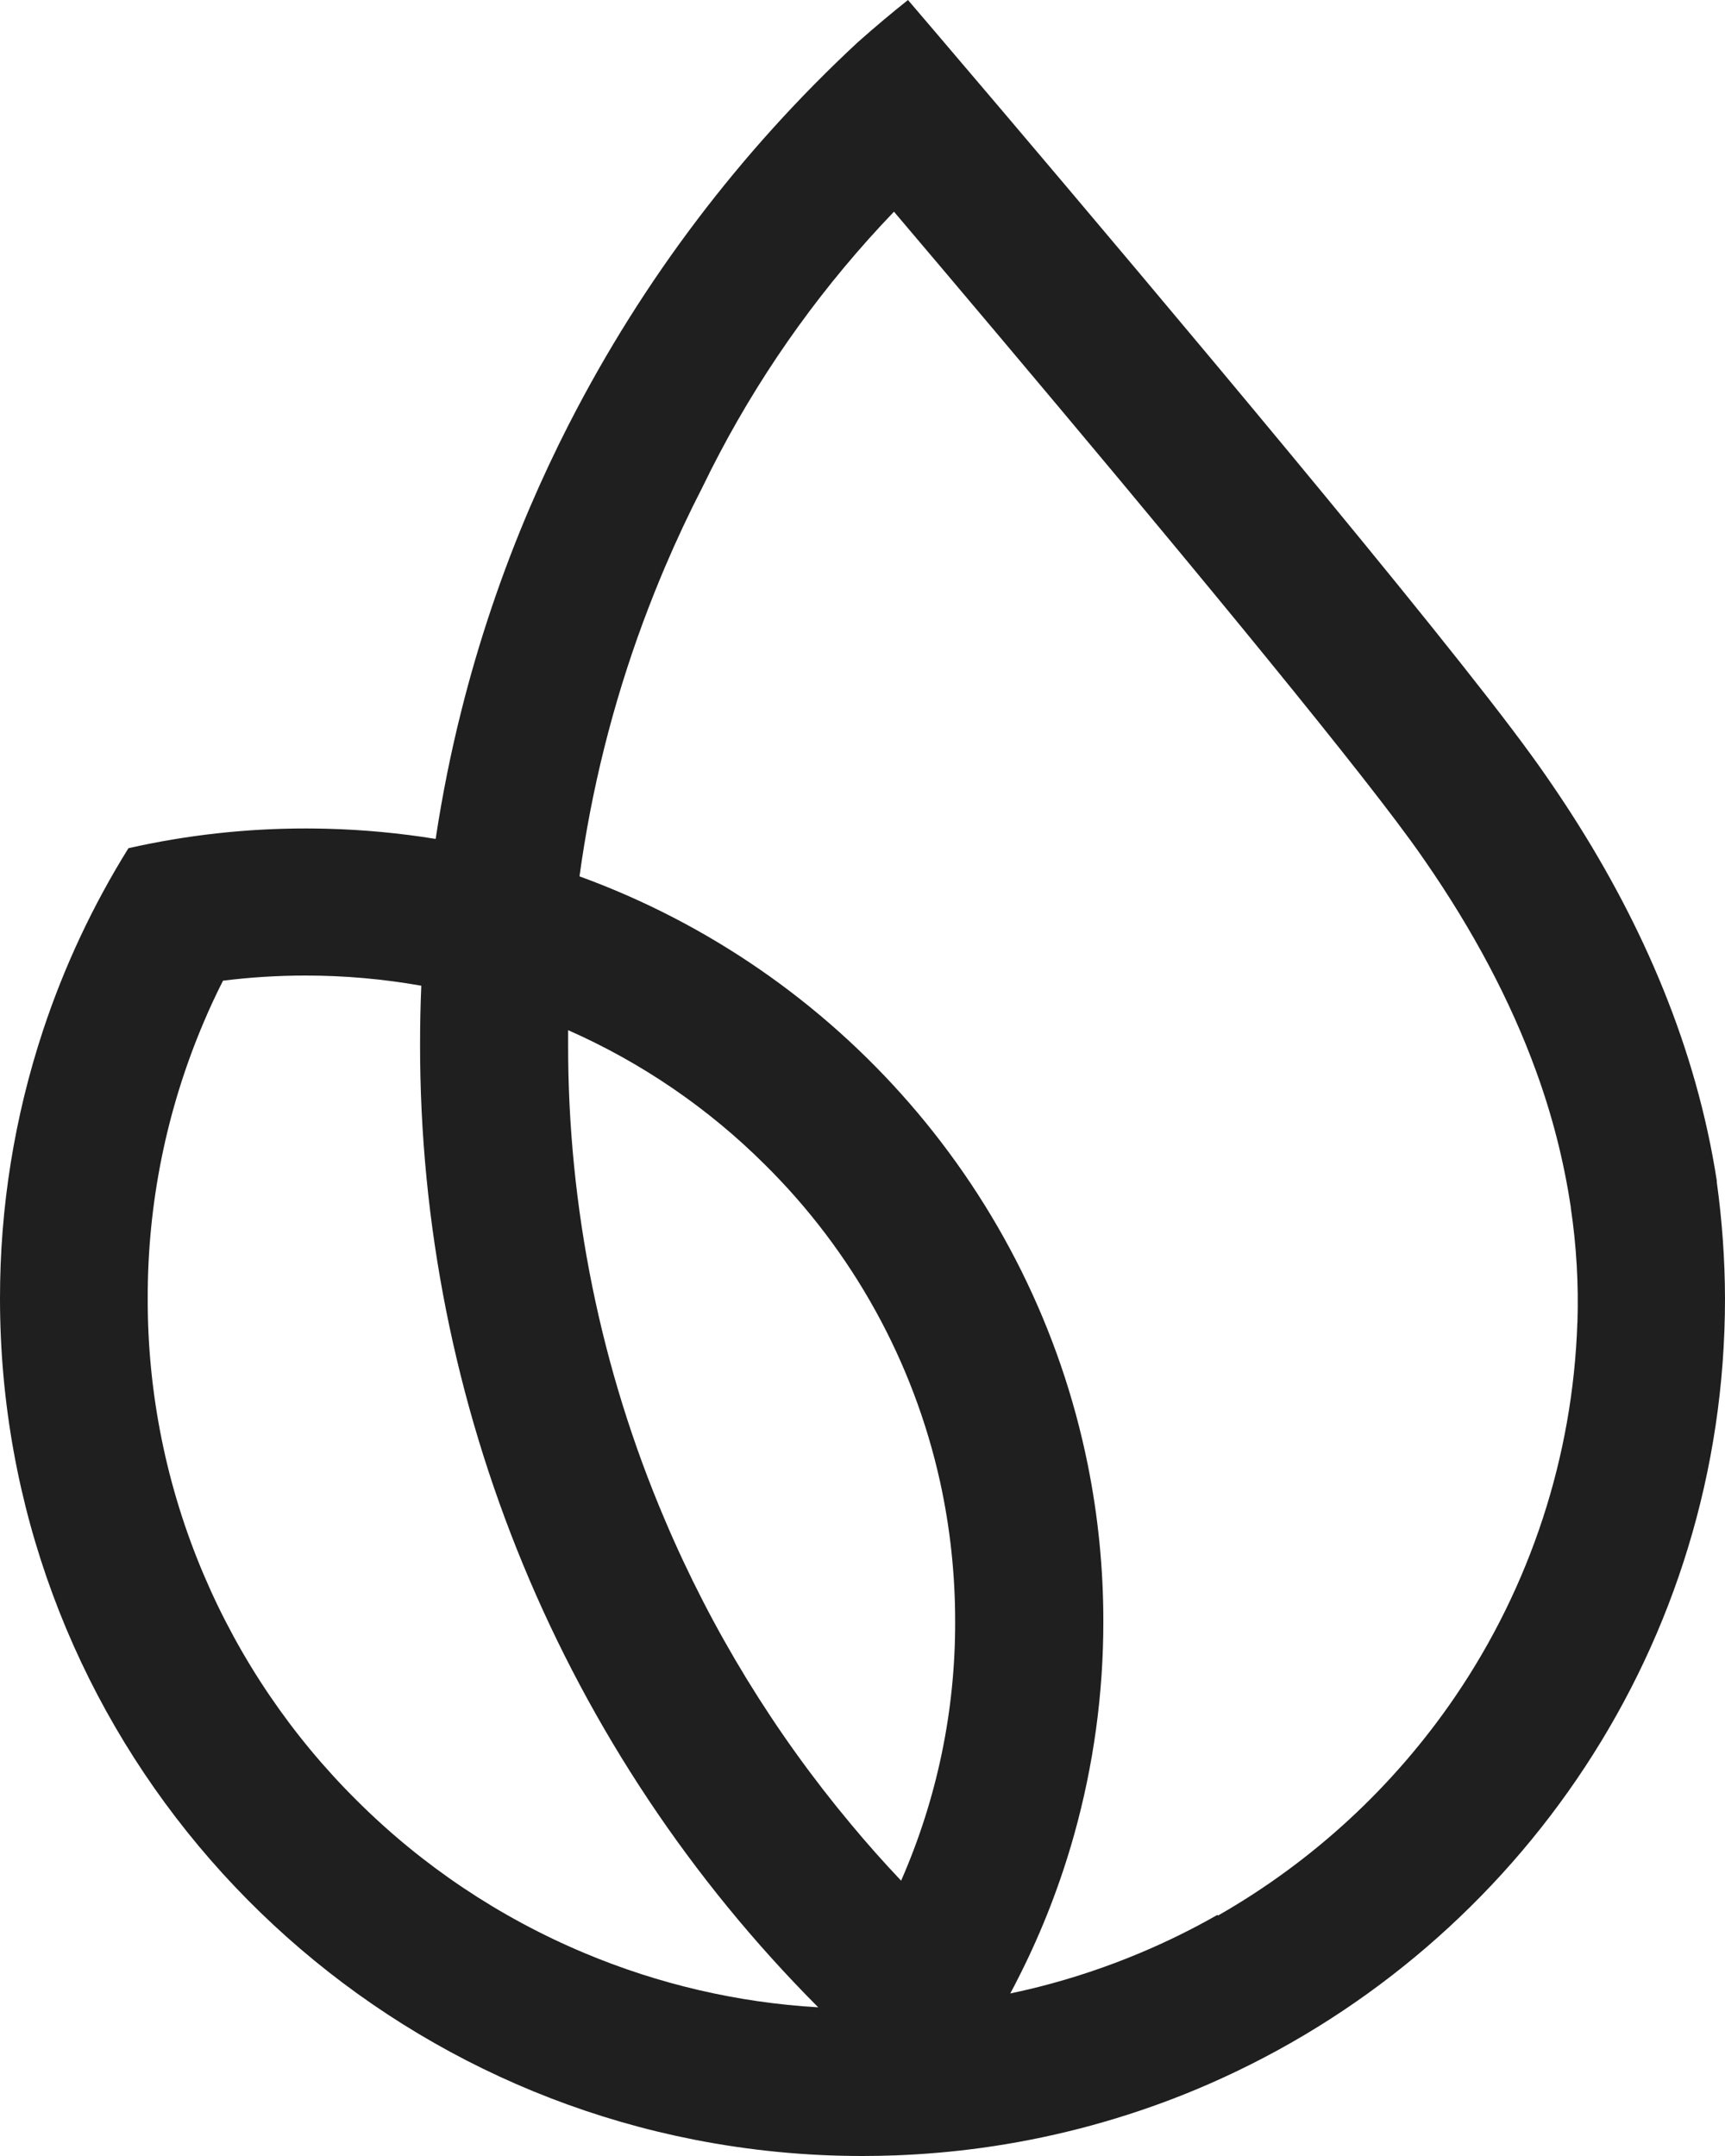<svg width="52" height="65" viewBox="0 0 52 65" fill="none" xmlns="http://www.w3.org/2000/svg">
<path d="M51.753 35.644V35.623C51.752 35.616 51.752 35.608 51.753 35.6C51.134 31.593 49.529 27.902 47.4 24.582C47.132 24.163 46.854 23.75 46.569 23.34C46.431 23.141 46.291 22.944 46.148 22.749C43.411 18.972 34.763 8.703 30.221 3.348C28.502 1.322 27.371 0 27.371 0C26.859 0.408 26.358 0.829 25.869 1.264L25.852 1.279C22.309 4.571 19.371 8.452 17.171 12.749L17.163 12.762C16.74 13.59 16.344 14.433 15.976 15.291C15.125 17.279 14.434 19.33 13.908 21.426C13.589 22.692 13.331 23.981 13.133 25.292C12.046 25.116 10.947 25.013 9.846 24.985C9.638 24.98 9.43 24.977 9.221 24.977C7.422 24.976 5.627 25.175 3.872 25.572C2.798 27.297 1.933 29.142 1.296 31.069C0.435 33.677 -0.003 36.405 1.25084e-05 39.15C1.25084e-05 51.697 8.993 62.158 20.921 64.506C22.593 64.835 24.295 65.001 26 65C26.337 65 26.671 64.993 27.005 64.981C27.882 64.947 28.746 64.871 29.598 64.754C31.584 64.48 33.531 63.978 35.401 63.258C35.899 63.066 36.389 62.859 36.872 62.637C45.799 58.544 52 49.567 52 39.15C51.997 37.977 51.914 36.806 51.753 35.644ZM17.608 58.877C15.048 57.802 12.722 56.243 10.76 54.286C8.793 52.336 7.225 50.024 6.143 47.479C5.021 44.843 4.446 42.009 4.453 39.147C4.446 36.284 5.021 33.45 6.143 30.813C6.322 30.39 6.515 29.974 6.723 29.566C7.548 29.463 8.379 29.411 9.211 29.411C10.381 29.411 11.548 29.514 12.7 29.718C12.675 30.296 12.663 30.879 12.663 31.464C12.647 42.345 16.962 52.79 24.666 60.518C22.237 60.376 19.849 59.821 17.608 58.877ZM27.16 56.695C26.637 56.143 26.134 55.577 25.652 54.996C23.338 52.227 21.447 49.135 20.041 45.818C18.107 41.276 17.116 36.392 17.126 31.46C17.126 31.326 17.126 31.192 17.126 31.058C19.337 32.034 21.348 33.407 23.057 35.111C25.706 37.73 27.54 41.052 28.34 44.68C28.642 46.059 28.794 47.466 28.793 48.877C28.802 51.567 28.247 54.229 27.166 56.695H27.16ZM47.549 39.888C47.413 43.913 46.135 47.819 43.863 51.154C42.017 53.862 39.575 56.117 36.722 57.748L36.693 57.734C35.944 58.161 35.169 58.543 34.372 58.877C33.381 59.294 32.359 59.636 31.315 59.901C31.129 59.948 30.943 59.992 30.756 60.034C30.655 60.057 30.555 60.079 30.454 60.099C30.494 60.028 30.532 59.955 30.57 59.882C30.628 59.771 30.685 59.66 30.74 59.548C31.422 58.193 31.97 56.776 32.379 55.317C32.965 53.222 33.262 51.057 33.26 48.883C33.261 47.3 33.105 45.722 32.793 44.171C31.139 35.947 25.242 29.249 17.469 26.421C17.827 23.805 18.469 21.236 19.385 18.759C19.591 18.204 19.809 17.654 20.041 17.107C20.391 16.284 20.77 15.476 21.177 14.684C21.179 14.68 21.181 14.676 21.183 14.672C21.35 14.327 21.522 13.987 21.701 13.648C23.102 10.995 24.868 8.55 26.949 6.382L26.984 6.424C28.828 8.598 31.296 11.523 33.755 14.47C35.012 15.979 36.267 17.494 37.435 18.918C39.625 21.591 41.507 23.944 42.523 25.342C42.669 25.543 42.811 25.742 42.95 25.945C44.41 28.052 45.539 30.183 46.304 32.291C46.79 33.62 47.141 34.994 47.351 36.393V36.411C47.523 37.561 47.59 38.725 47.551 39.888H47.549Z" fill="#1F1F1F"/>
</svg>
